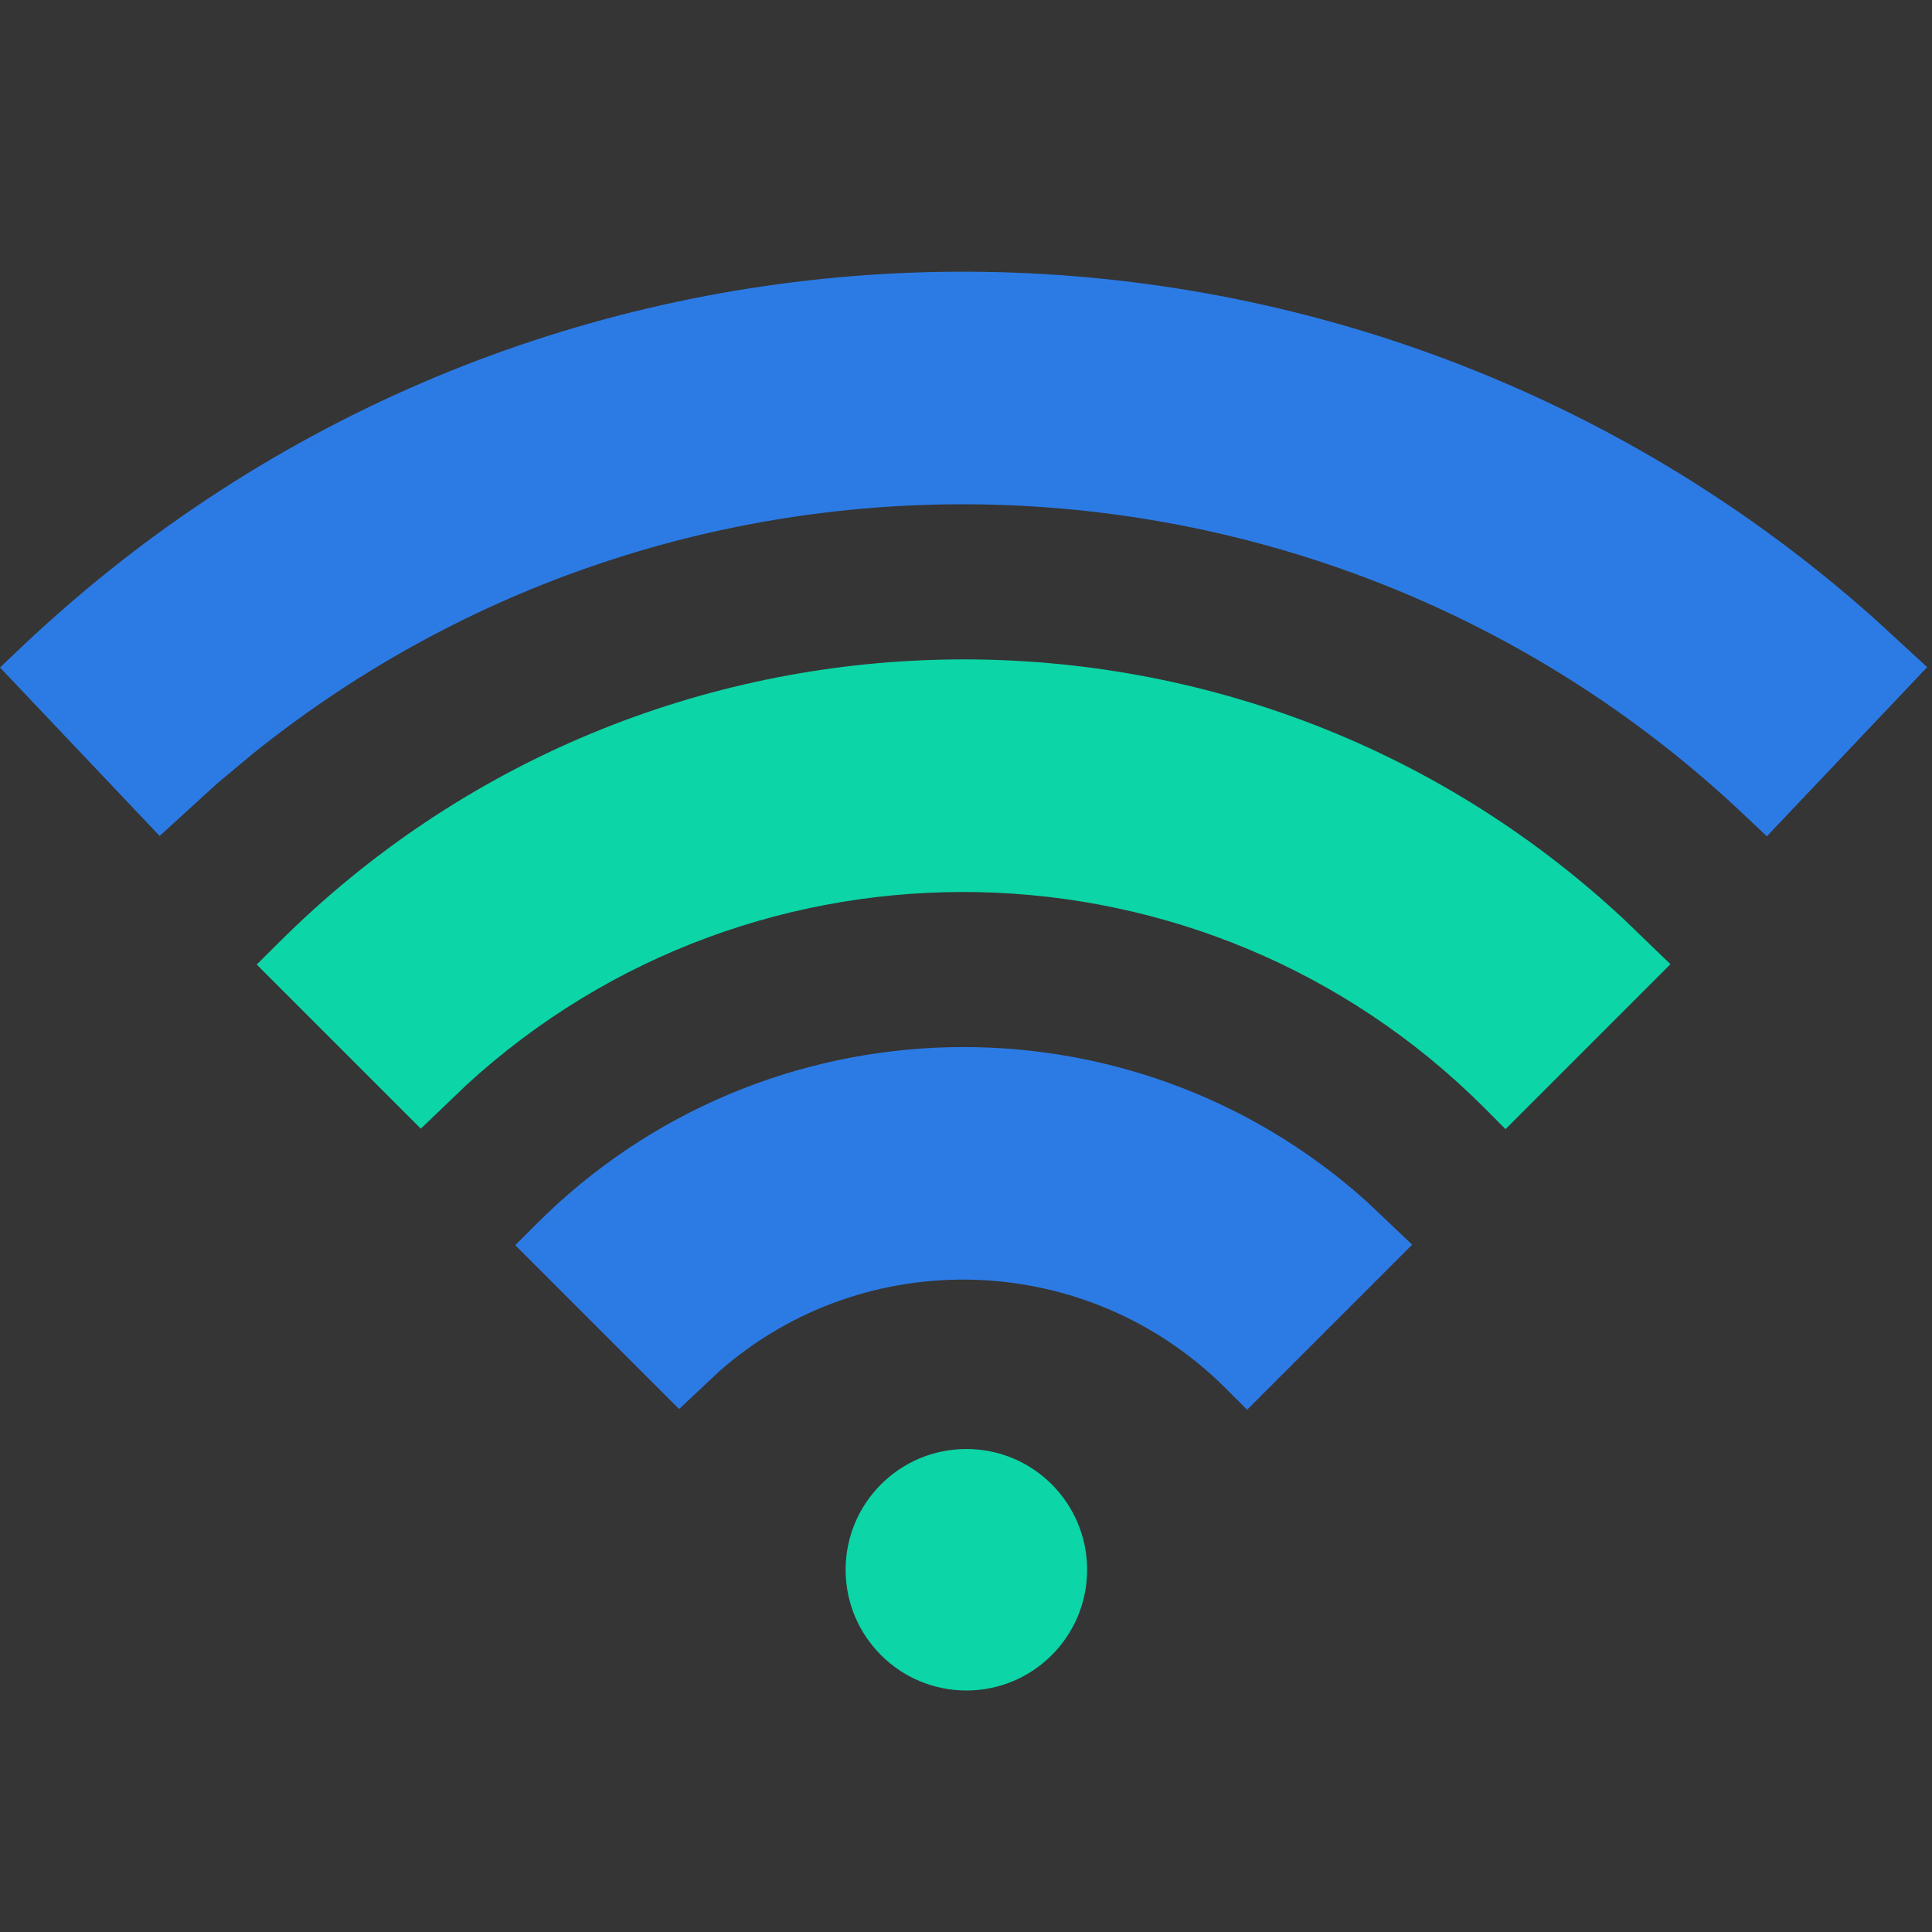 <?xml version="1.0" encoding="UTF-8"?>
<svg width="16px" height="16px" viewBox="0 0 16 16" version="1.1" xmlns="http://www.w3.org/2000/svg" xmlns:xlink="http://www.w3.org/1999/xlink">
    <rect x="0" y="0" width="16" height="16" fill="#333333" stroke="none"/>
    <title>无线网络_wifi</title>
    <g id="页面-1" stroke="none" stroke-width="1" fill="none" fill-rule="evenodd">
        <g id="导航icon" transform="translate(-951, -697)">
            <g id="无线网络_wifi" transform="translate(951, 697)">
                <rect id="矩形" fill-opacity="0.01" fill="#FFFFFF" fill-rule="nonzero" x="0.003" y="0" width="16" height="16"></rect>
                <g id="编组-16" transform="translate(0, 2.25)">
                    <path d="M0.889,2.488 C0.646,2.684 0.409,2.89 0.181,3.106 L0,3.278 L1.322,4.673 L1.8,4.237 L2.1,3.987 C5.751,1.056 11.039,1.272 14.45,4.504 L14.632,4.676 L15.96,3.275 L15.526,2.876 C11.403,-0.806 5.2,-0.971 0.889,2.488 Z" id="路径" fill="#2C7BE5" fill-rule="nonzero"></path>
                    <path d="M2.303,5.562 L2.126,5.738 L3.485,7.097 L3.861,6.737 C6.257,4.537 9.979,4.612 12.292,6.924 L12.468,7.101 L13.834,5.735 L13.442,5.357 C10.287,2.421 5.36,2.505 2.303,5.562 Z" id="路径" fill="#0CD5A7" fill-rule="nonzero"></path>
                    <path d="M4.444,7.885 L4.267,8.062 L5.624,9.419 L5.954,9.109 C7.16,8.045 9.003,8.099 10.151,9.248 L10.328,9.425 L11.695,8.058 L11.321,7.703 C9.351,5.929 6.326,6.003 4.444,7.885 Z" id="路径" fill="#2C7BE5" fill-rule="nonzero"></path>
                    <path d="M8.003,11.75 C8.556,11.75 9.003,11.302 9.003,10.75 C9.003,10.198 8.556,9.75 8.003,9.75 C7.451,9.75 7.003,10.198 7.003,10.75 C7.003,11.302 7.451,11.75 8.003,11.75 Z" id="路径" fill="#0CD5A7"></path>
                </g>
            </g>
        </g>
    </g>
</svg>